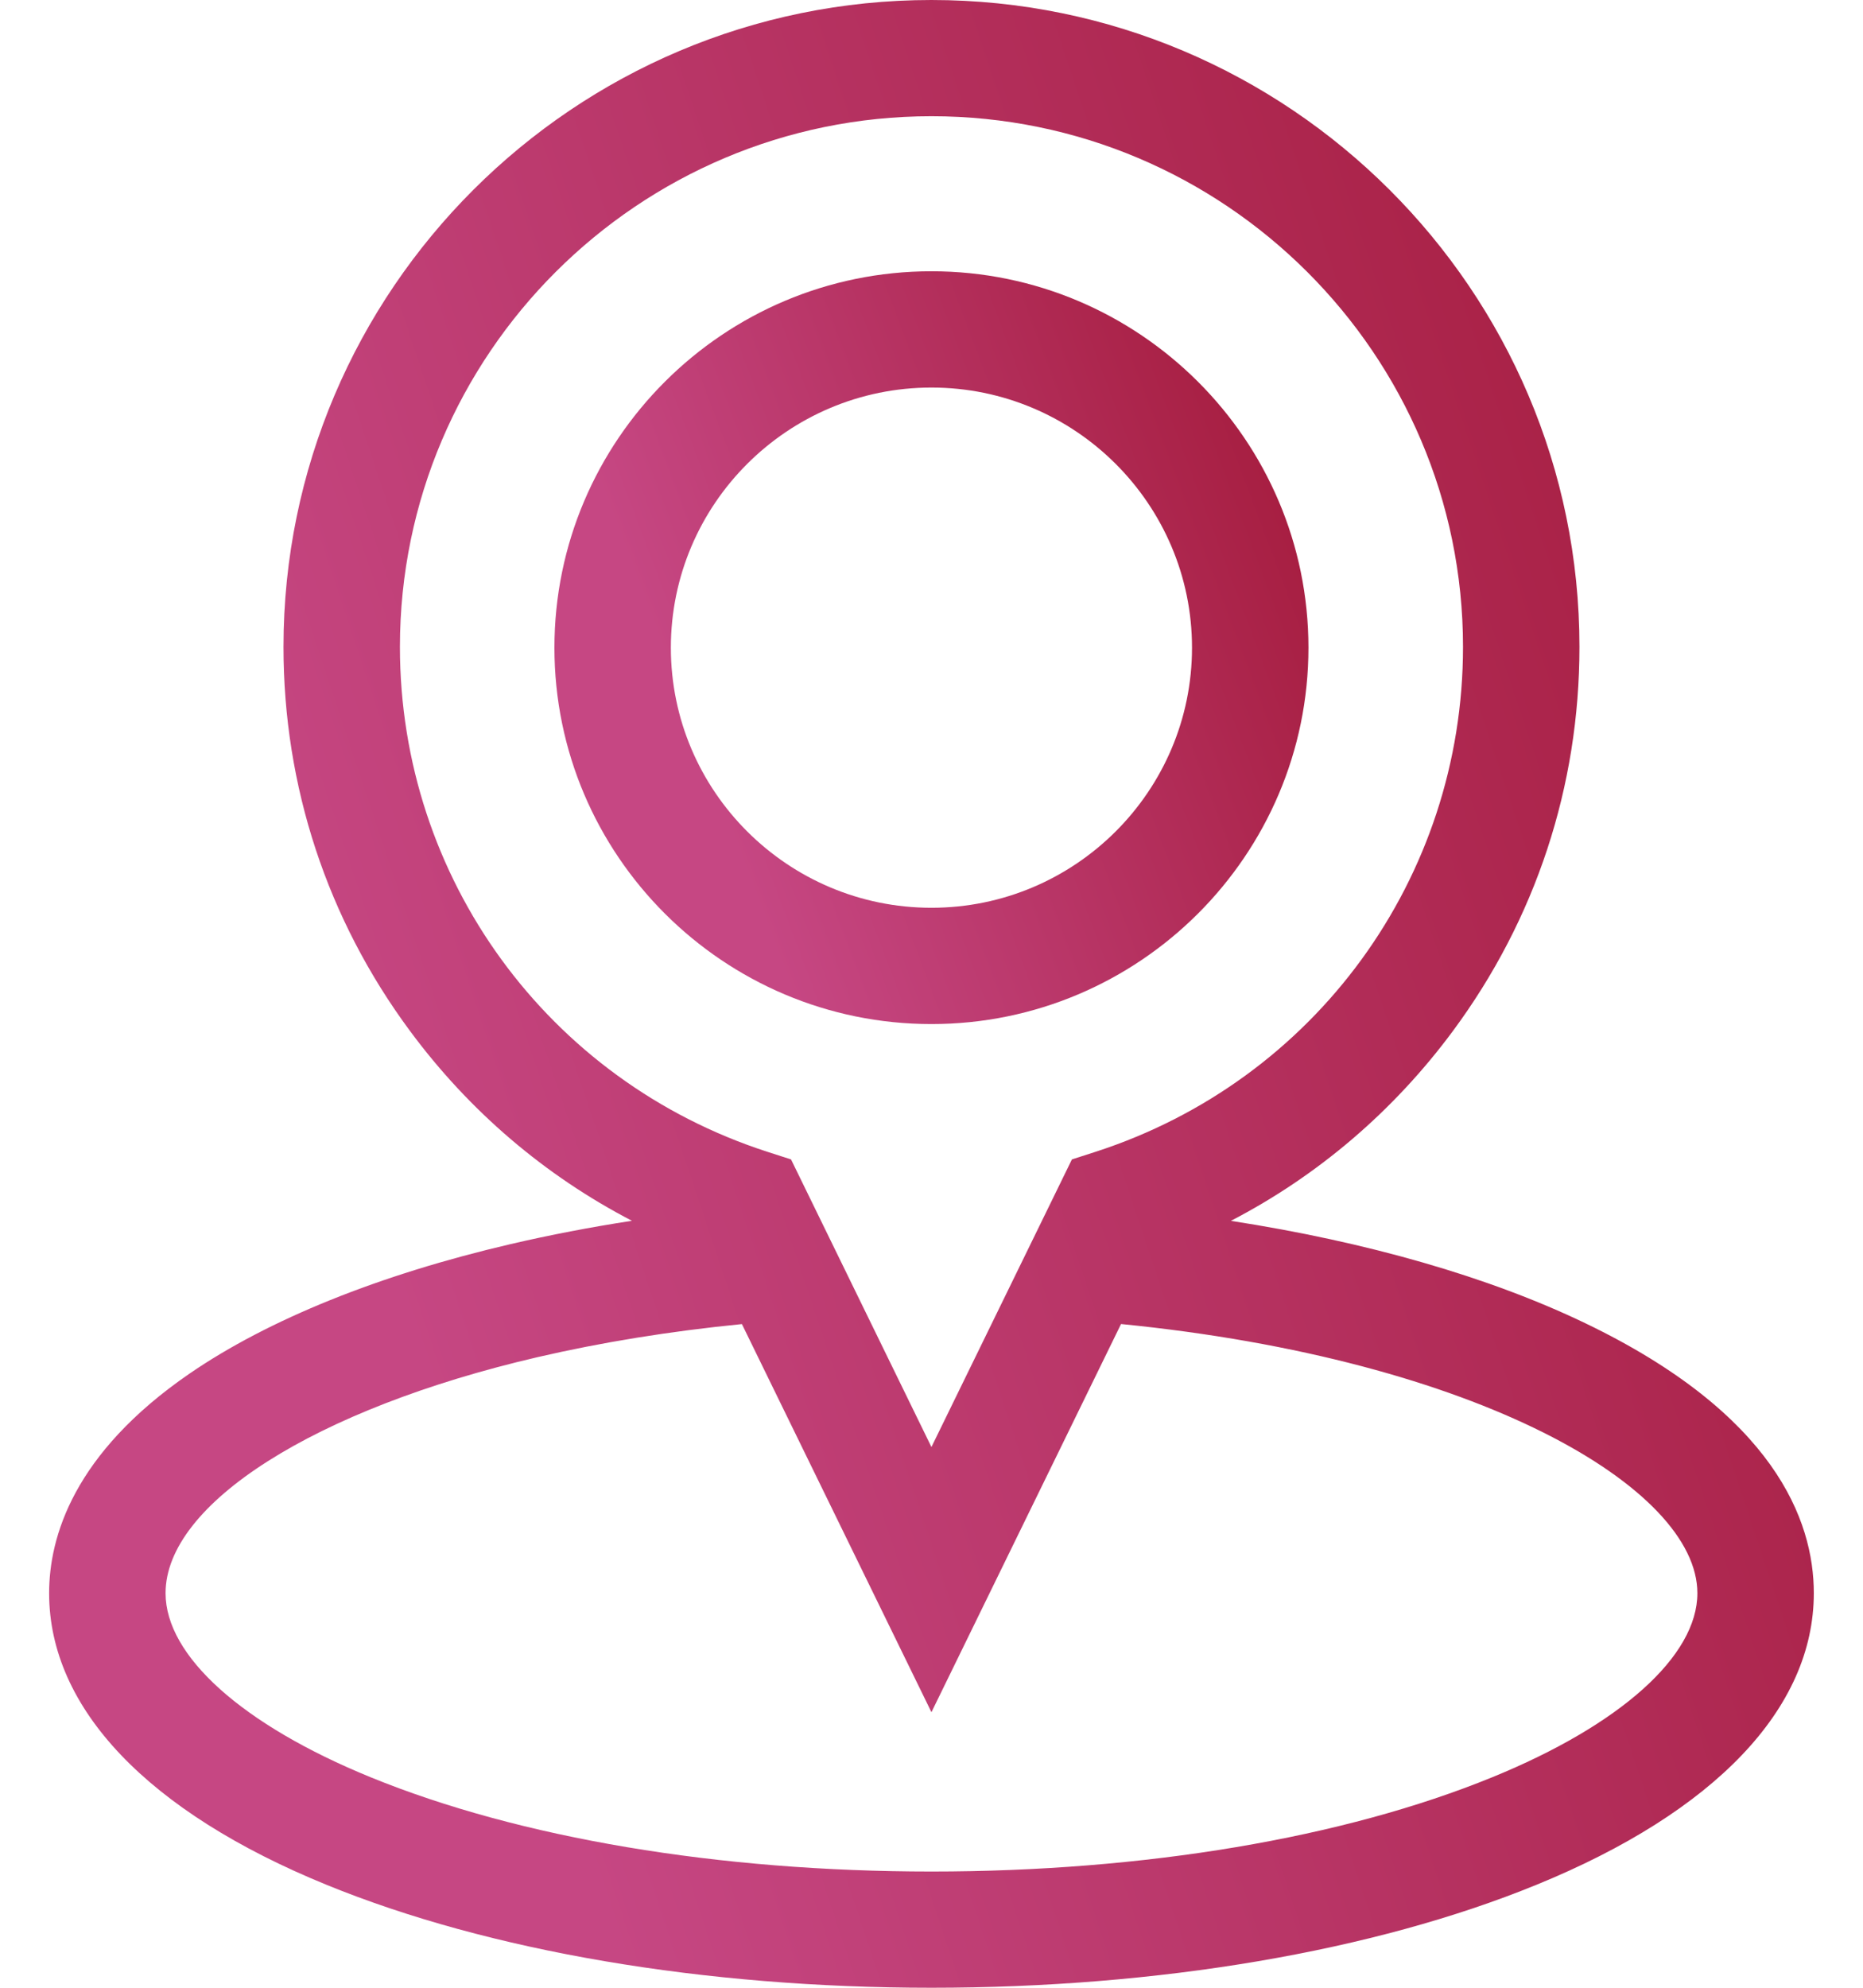 <svg width="30" height="32" viewBox="0 0 30 32" fill="none" xmlns="http://www.w3.org/2000/svg">
<path d="M25.526 21.301C23.978 20.557 22.006 19.991 19.821 19.654C21.222 18.927 22.439 17.89 23.396 16.598C24.729 14.798 25.434 12.659 25.434 10.414C25.434 4.672 20.753 0 14.999 0C9.246 0 4.565 4.672 4.565 10.414C4.565 12.659 5.269 14.798 6.603 16.598C7.559 17.89 8.776 18.926 10.176 19.653C9.504 19.756 8.852 19.882 8.224 20.028C6.11 20.52 4.32 21.242 3.048 22.116C1.183 23.399 0.791 24.745 0.791 25.648C0.791 27.5 2.378 29.168 5.261 30.344C7.877 31.412 11.336 32 14.999 32C18.663 32 22.122 31.412 24.738 30.344C27.62 29.168 29.208 27.5 29.208 25.648C29.208 24.472 28.569 22.763 25.526 21.301V21.301ZM6.44 10.414C6.44 5.704 10.28 1.871 14.999 1.871C19.719 1.871 23.559 5.704 23.559 10.414C23.559 14.131 21.18 17.398 17.64 18.543L17.261 18.665L14.999 23.295L12.738 18.665L12.359 18.543C8.818 17.398 6.44 14.131 6.44 10.414V10.414ZM24.028 28.612C21.632 29.59 18.425 30.129 14.999 30.129C11.573 30.129 8.367 29.59 5.97 28.612C3.901 27.767 2.666 26.659 2.666 25.648C2.666 24.209 5.07 22.683 8.649 21.85C9.683 21.61 10.791 21.43 11.947 21.316L14.999 27.564L18.052 21.315C23.808 21.885 27.333 23.956 27.333 25.648C27.333 26.659 26.098 27.767 24.028 28.612V28.612Z" fill="url(#paint0_linear_1500_10622)"/>
<path d="M21.07 10.427C21.07 7.085 18.346 4.367 14.999 4.367C11.651 4.367 8.928 7.085 8.928 10.427C8.928 13.768 11.651 16.486 14.999 16.486C18.346 16.486 21.07 13.768 21.07 10.427ZM10.803 10.427C10.803 8.117 12.685 6.239 14.999 6.239C17.313 6.239 19.195 8.117 19.195 10.427C19.195 12.736 17.313 14.614 14.999 14.614C12.685 14.614 10.803 12.736 10.803 10.427Z" fill="url(#paint1_linear_1500_10622)"/>
<defs>
<linearGradient id="paint0_linear_1500_10622" x1="5.675" y1="18.743" x2="32.478" y2="9.792" gradientUnits="userSpaceOnUse">
<stop stop-color="#C64783"/>
<stop offset="1" stop-color="#A21837"/>
</linearGradient>
<linearGradient id="paint1_linear_1500_10622" x1="11.015" y1="11.465" x2="22.162" y2="7.265" gradientUnits="userSpaceOnUse">
<stop stop-color="#C64783"/>
<stop offset="1" stop-color="#A21837"/>
</linearGradient>
</defs>
</svg>

